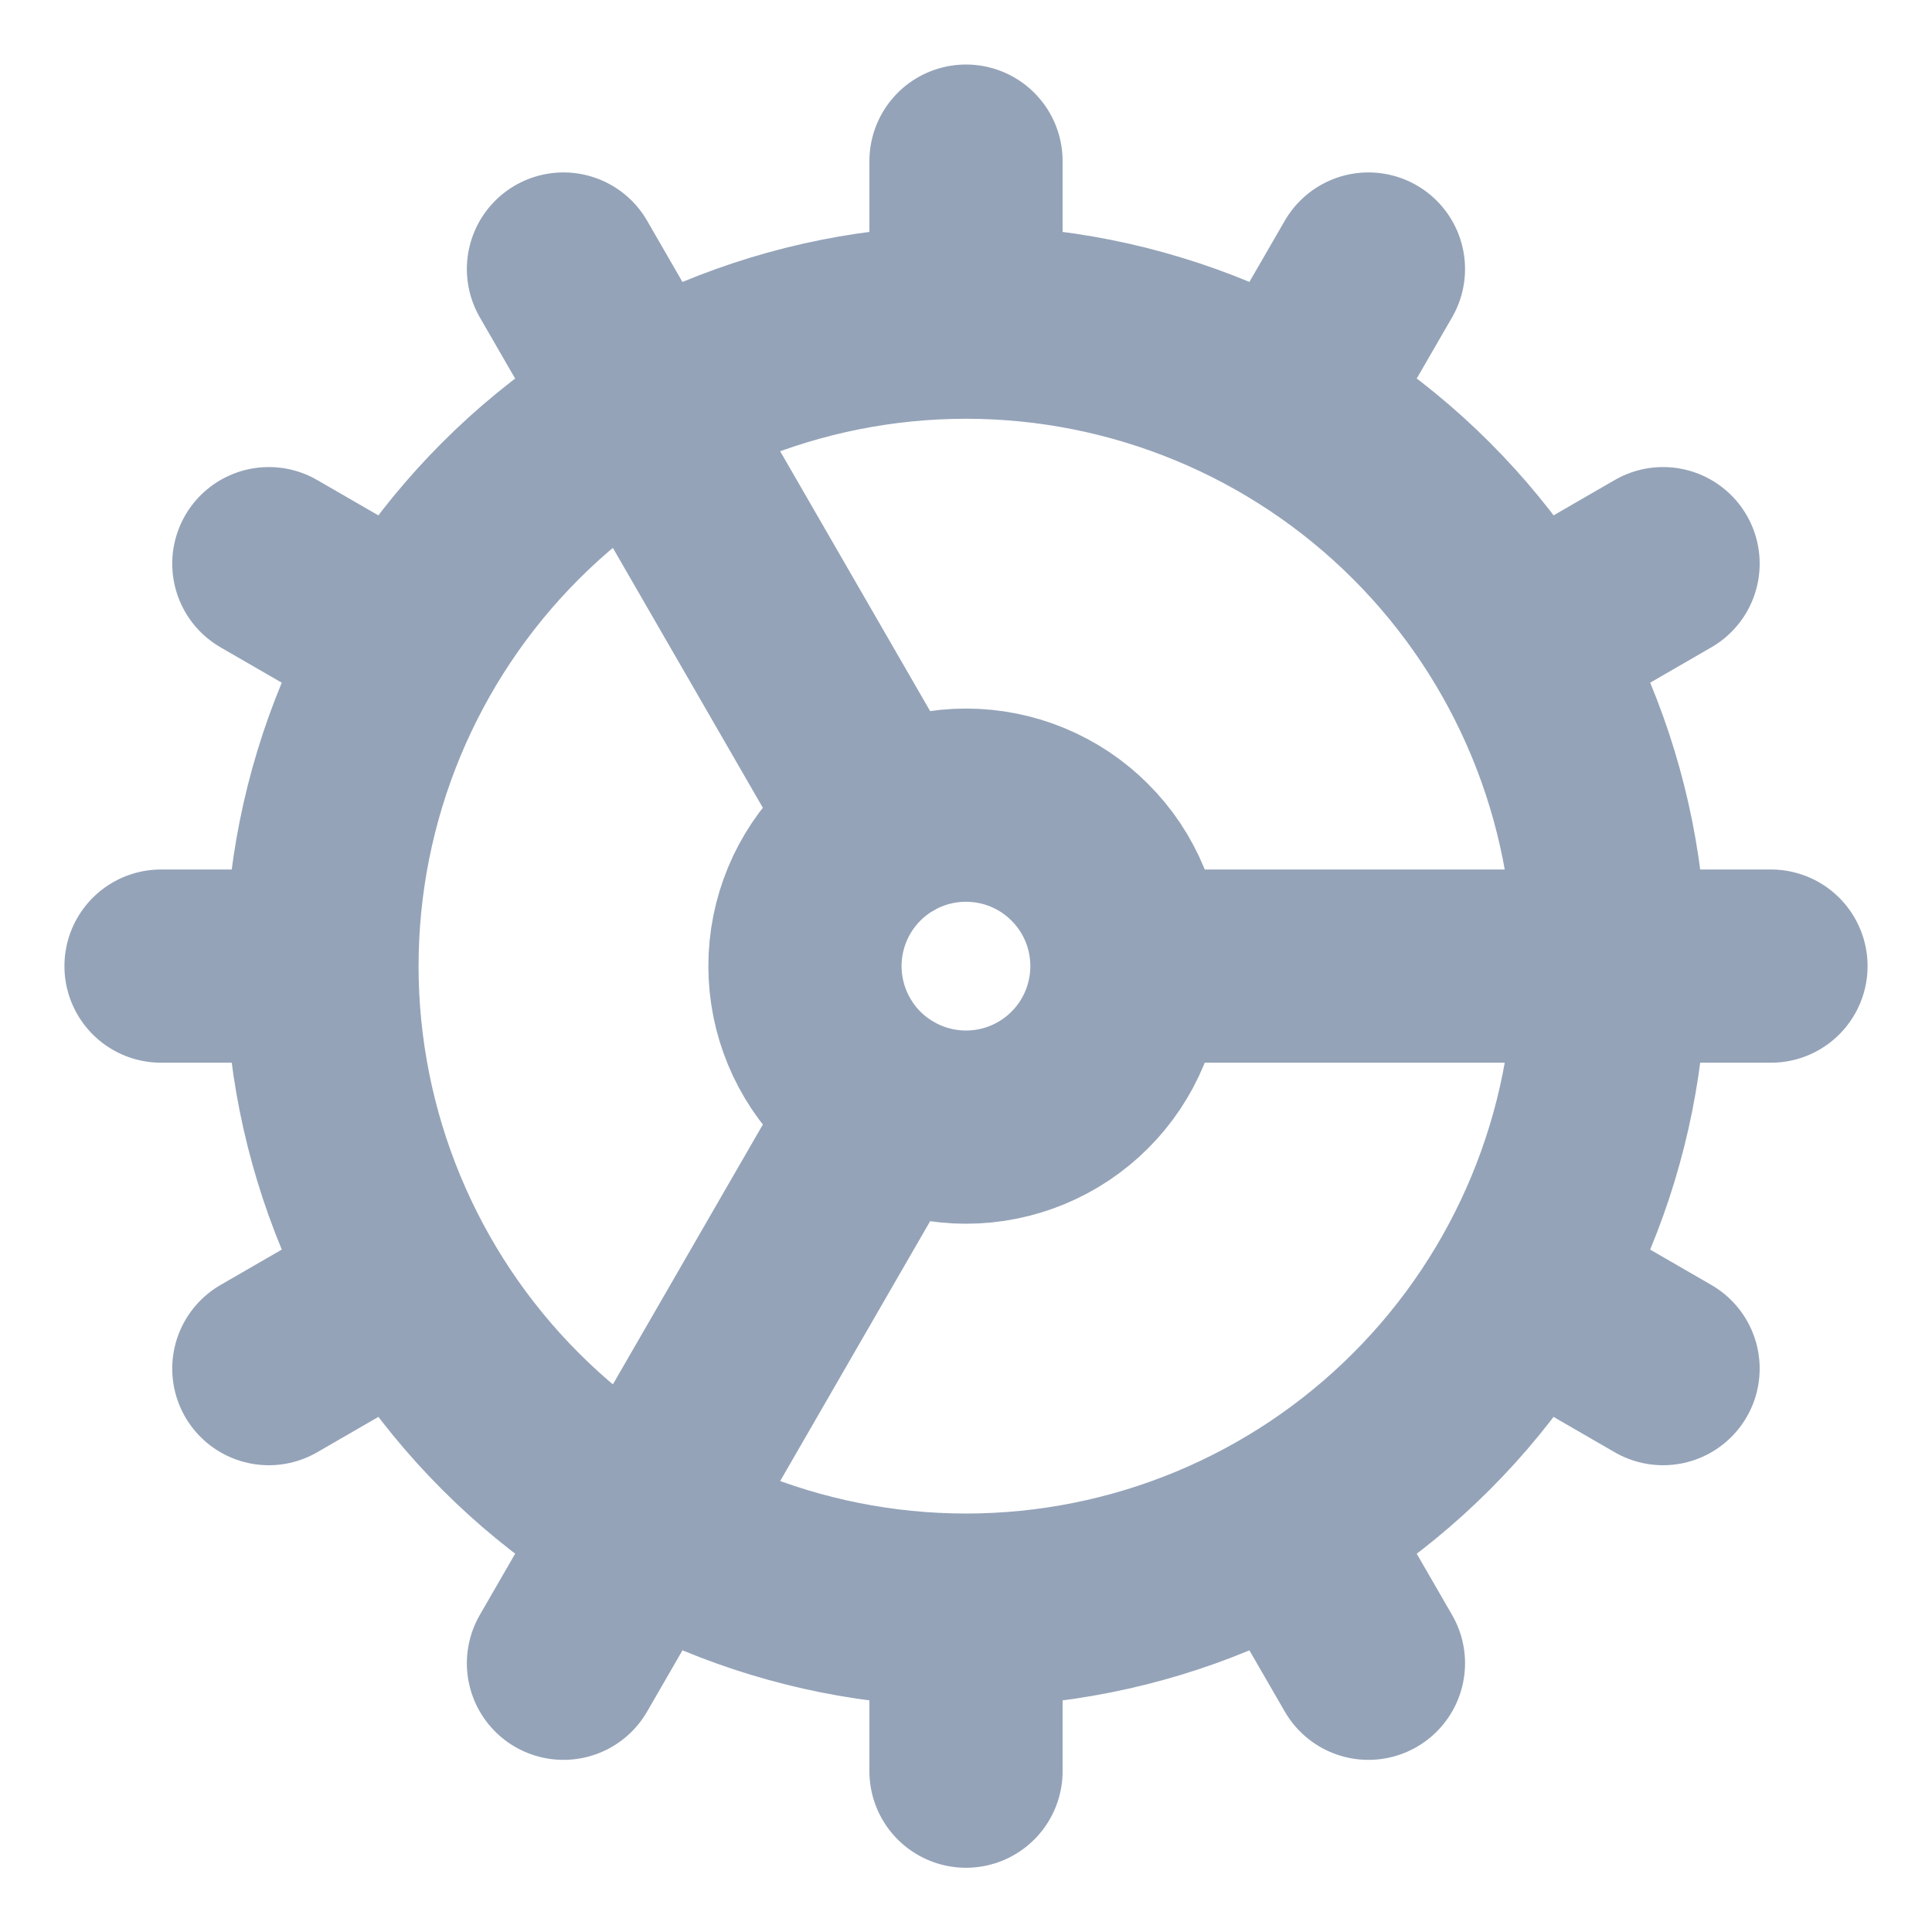 <svg width="20" height="20" viewBox="0 0 20 20" fill="none" xmlns="http://www.w3.org/2000/svg">
<g clip-path="url(#clip0_924_4980)">
<path d="M10 16.668C11.768 16.668 13.464 15.966 14.714 14.715C15.964 13.465 16.666 11.769 16.666 10.001C16.666 8.233 15.964 6.537 14.714 5.287C13.464 4.037 11.768 3.335 10 3.335M10 16.668C8.232 16.668 6.536 15.966 5.286 14.715C4.036 13.465 3.333 11.769 3.333 10.001M10 16.668V18.335M10 3.335C8.232 3.335 6.536 4.037 5.286 5.287C4.036 6.537 3.333 8.233 3.333 10.001M10 3.335V1.668M3.333 10.001H1.667M11.666 10.001C11.666 10.443 11.491 10.867 11.178 11.18C10.866 11.492 10.442 11.668 10 11.668C9.558 11.668 9.134 11.492 8.821 11.18C8.509 10.867 8.333 10.443 8.333 10.001C8.333 9.559 8.509 9.135 8.821 8.823C9.134 8.51 9.558 8.335 10 8.335C10.442 8.335 10.866 8.51 11.178 8.823C11.491 9.135 11.666 9.559 11.666 10.001ZM11.666 10.001H18.333M14.166 17.218L13.333 15.776M9.166 8.56L5.833 2.785M17.216 14.168L15.775 13.335M2.783 5.835L4.225 6.668M17.216 5.835L15.775 6.668M2.783 14.168L4.225 13.335M14.166 2.785L13.333 4.226M9.166 11.443L5.833 17.218" stroke="#94A3B8" stroke-width="2" stroke-linecap="round" stroke-linejoin="round"/>
</g>
<defs>
<clipPath id="clip0_924_4980">
<rect width="20" height="20" fill="white"/>
</clipPath>
</defs>
</svg>
